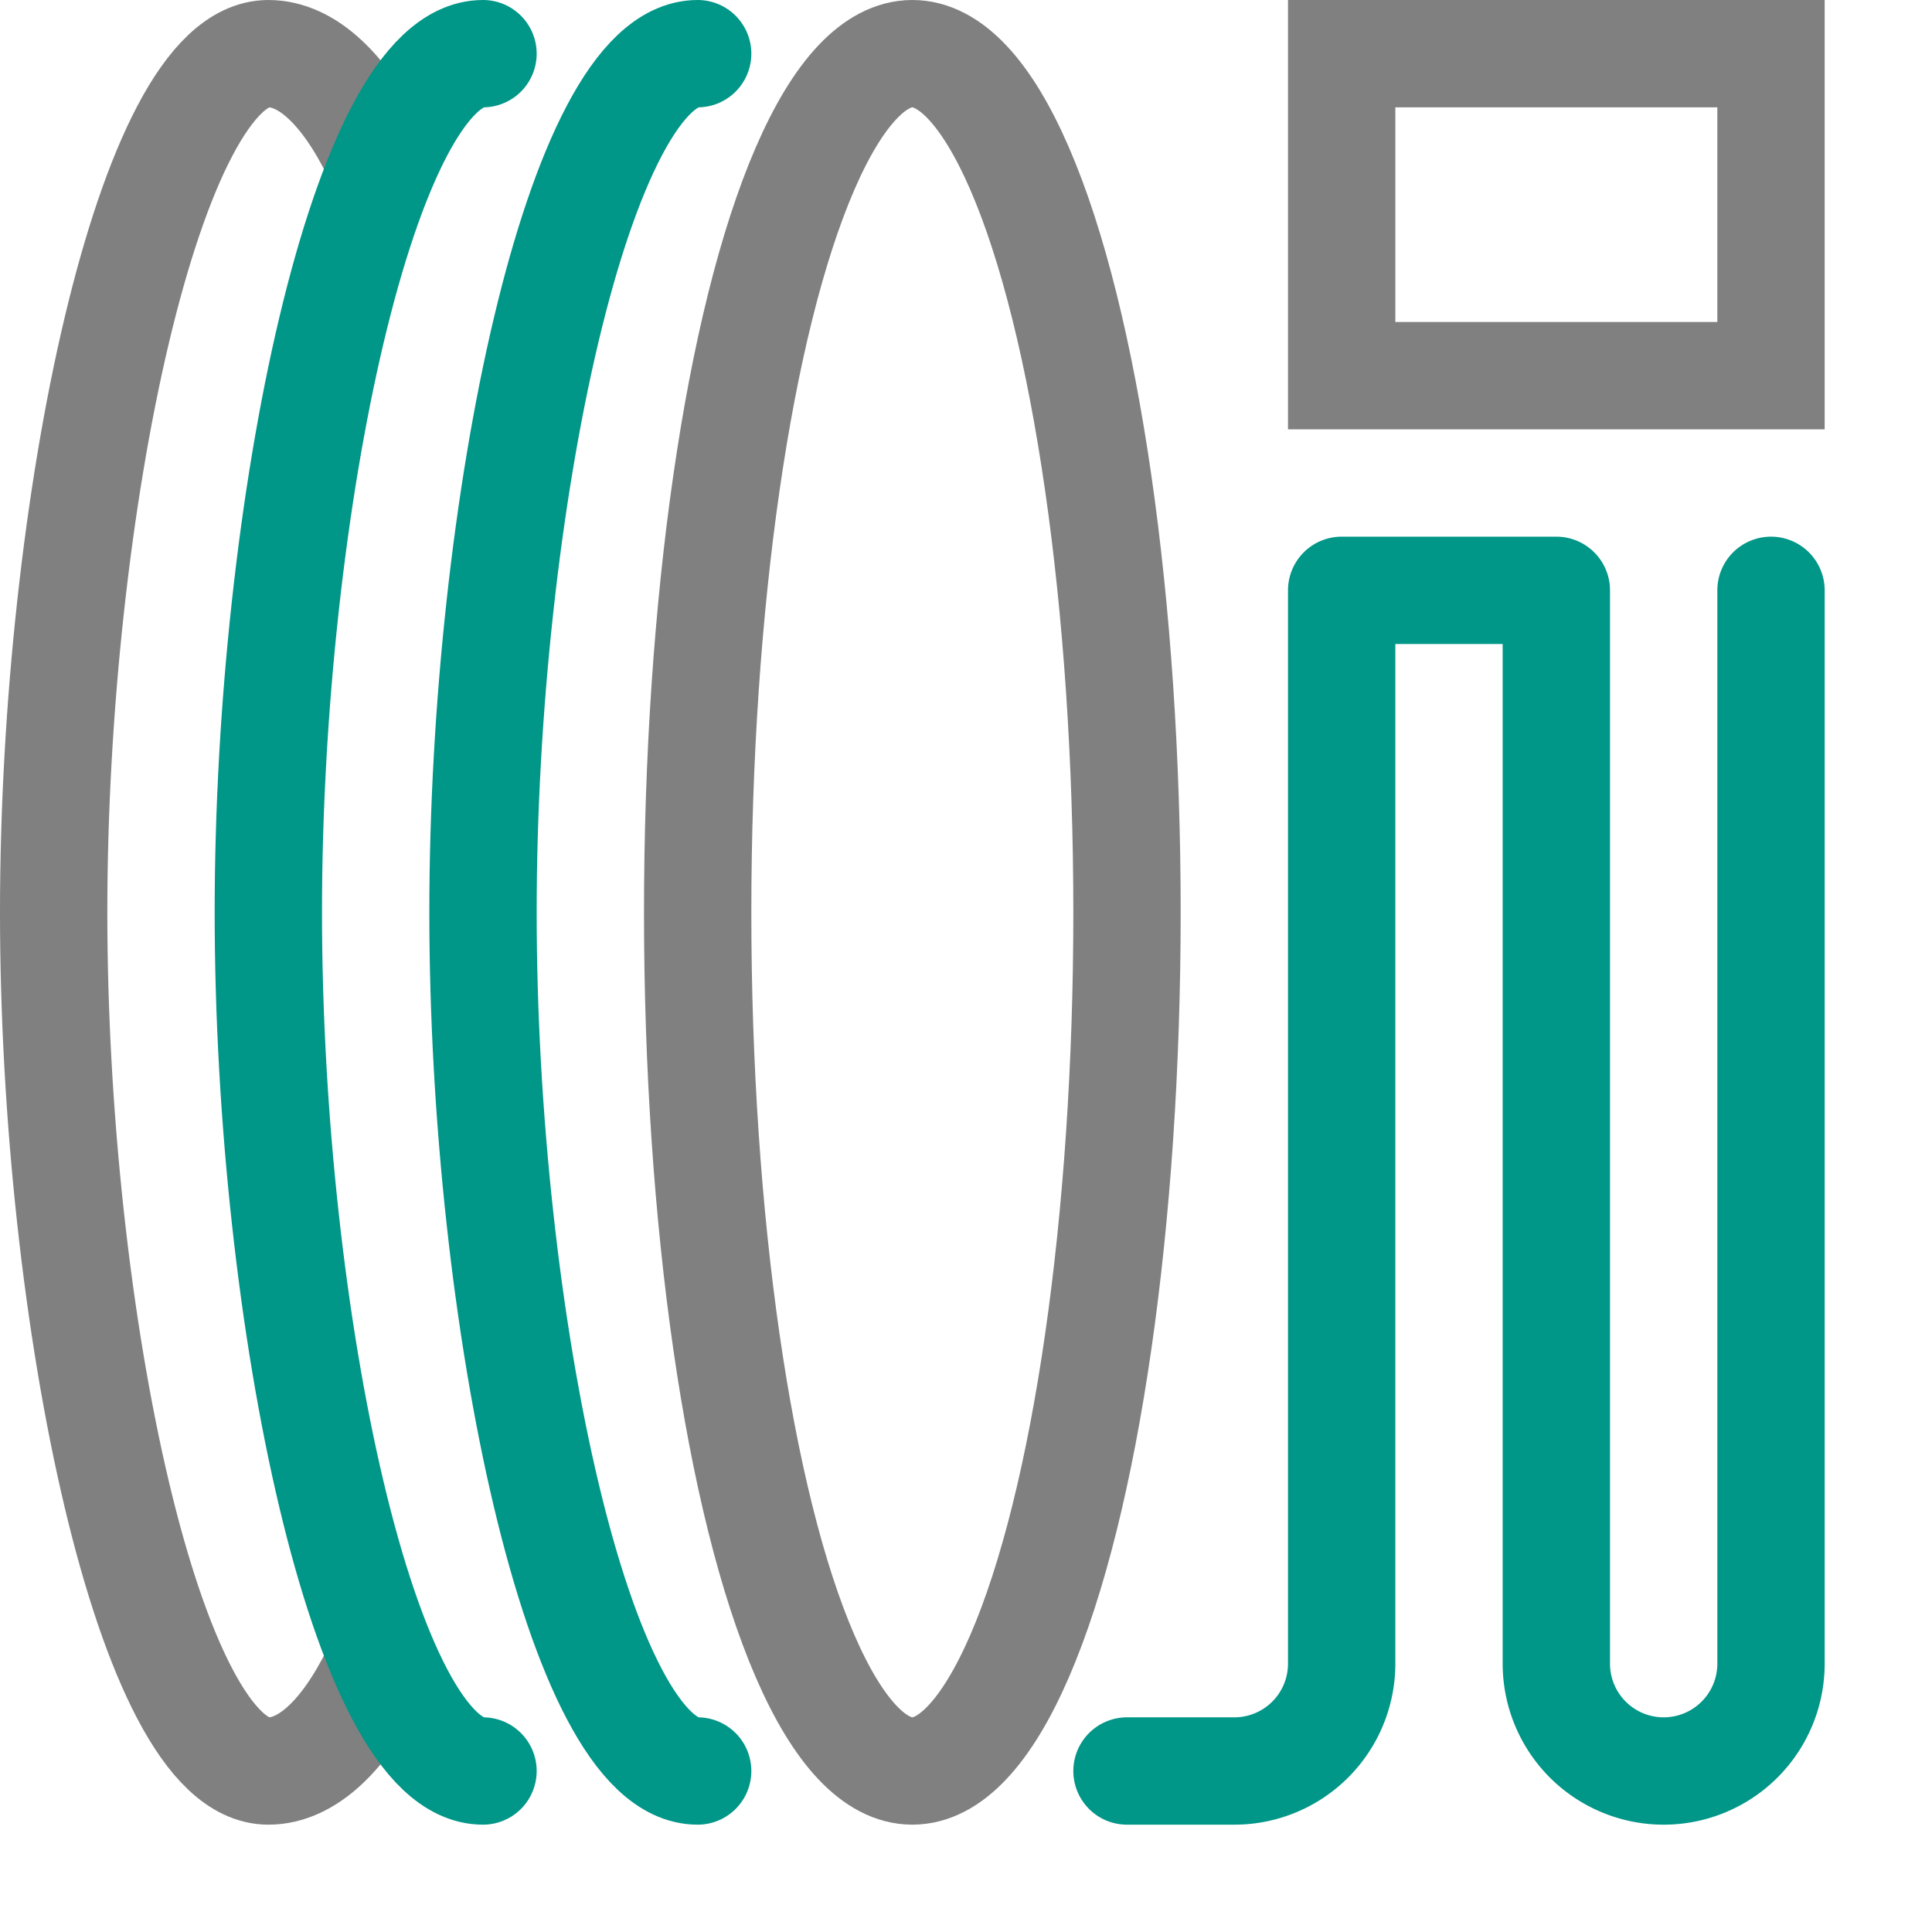 <svg xmlns="http://www.w3.org/2000/svg" viewBox="0 0 18 18"><path d="M3.5,15.58c-.29.59-.64.92-1,.92-1.1,0-2-4.21-2-8s.9-8,2-8c.36,0,.71.33,1,.92" style="fill:none;stroke:gray;stroke-linecap:round;stroke-linejoin:round"/><path d="M4.5,16.5c-1.1,0-2-4.21-2-8s.9-8,2-8" style="fill:none;stroke:#009688;stroke-linecap:round;stroke-linejoin:round"/><path d="M6.5,16.5c-1.1,0-2-4.21-2-8s.9-8,2-8" style="fill:none;stroke:#009688;stroke-linecap:round;stroke-linejoin:round"/><ellipse cx="8.5" cy="8.5" rx="2" ry="8" style="fill:none;stroke:gray;stroke-linecap:round;stroke-linejoin:round"/><path d="M10.5,16.5h1a1,1,0,0,0,1-1V5.5h2v10a1,1,0,0,0,1,1h0a1,1,0,0,0,1-1V5.5" style="fill:none;stroke:#009688;stroke-linecap:round;stroke-linejoin:round"/><rect x="12.5" y="0.5" width="4" height="3" style="fill:none;stroke:gray;stroke-miterlimit:10"/></svg>